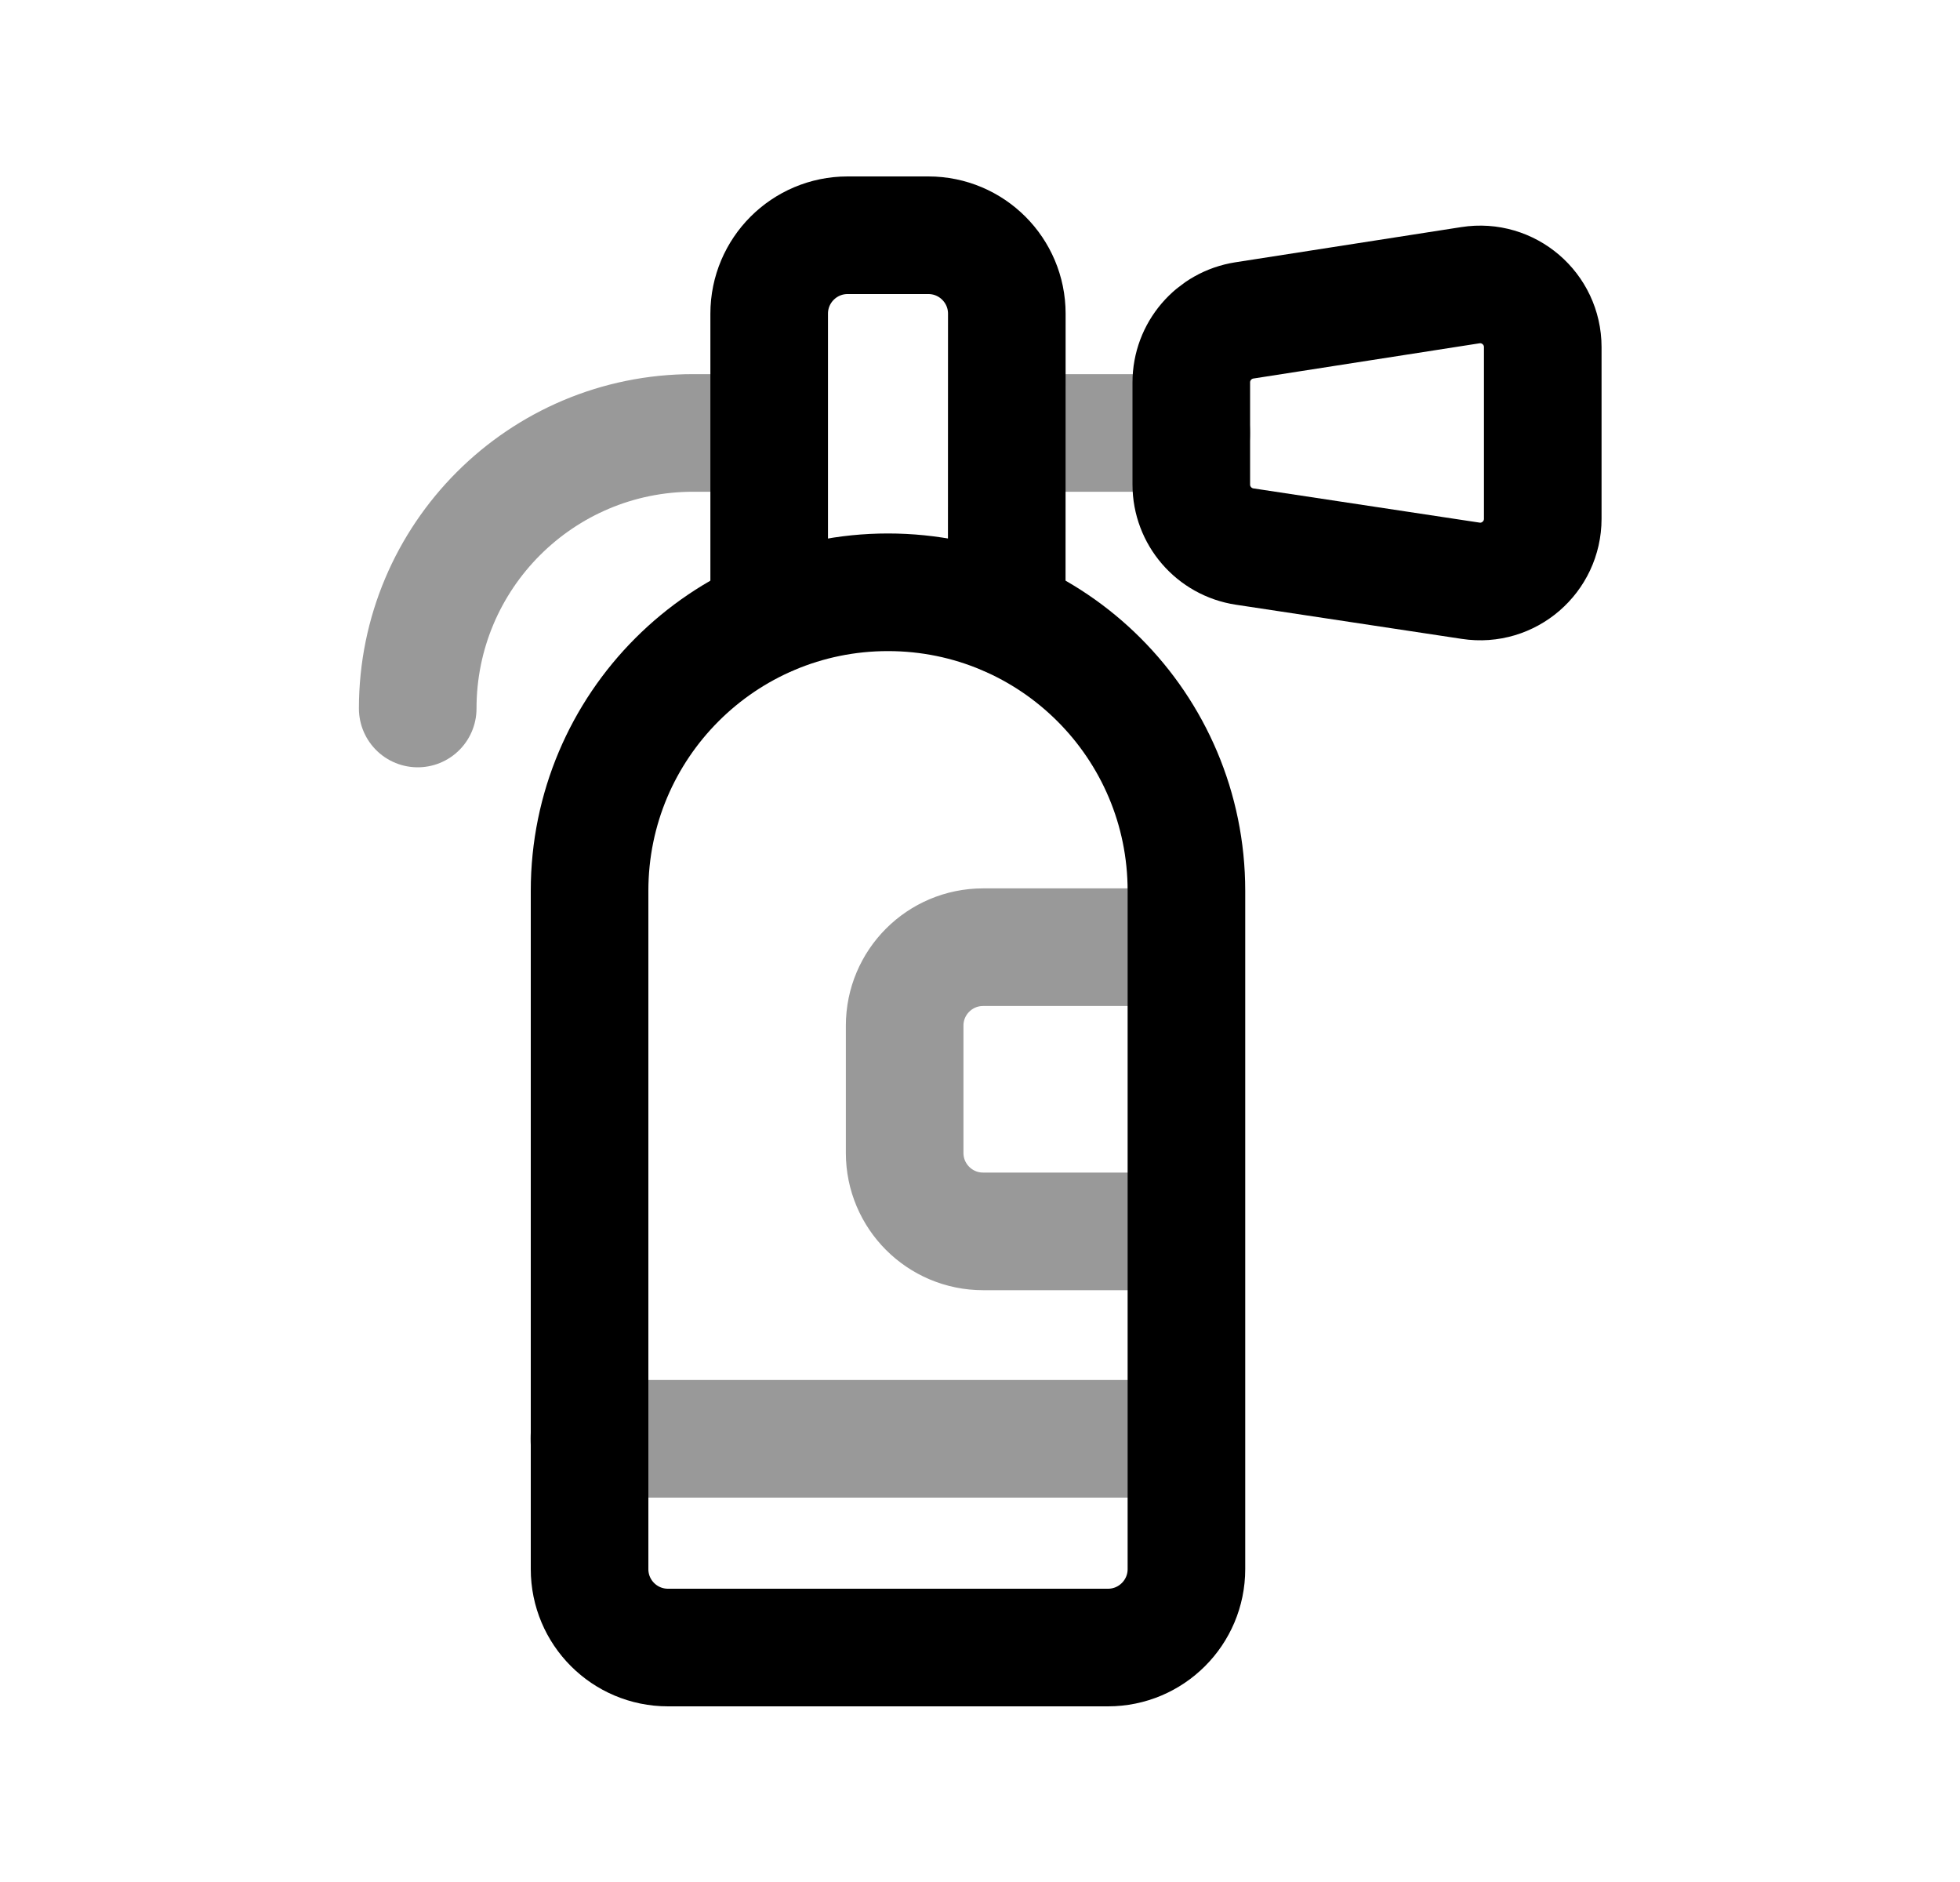 <svg width="25" height="24" viewBox="0 0 25 24" fill="none" xmlns="http://www.w3.org/2000/svg">
<path opacity="0.4" d="M7.516 18.348H15.129" stroke="black" stroke-width="1.5" stroke-linecap="round" stroke-linejoin="round"/>
<path opacity="0.4" d="M5.328 9.035C5.328 7.094 6.901 5.521 8.841 5.521H9.8" stroke="black" stroke-width="1.5" stroke-linecap="round" stroke-linejoin="round"/>
<path opacity="0.4" d="M12.879 5.521H15.197" stroke="black" stroke-width="1.5" stroke-linecap="round" stroke-linejoin="round"/>
<path d="M7.52 11.36C7.52 9.257 9.224 7.553 11.326 7.553C13.429 7.553 15.133 9.257 15.133 11.36V20.01C15.133 20.562 14.685 21.01 14.133 21.01H8.52C7.967 21.01 7.52 20.562 7.52 20.01V11.36Z" stroke="black" stroke-width="1.5" stroke-linecap="round" stroke-linejoin="round"/>
<path d="M12.841 7.863L12.842 4C12.842 3.448 12.394 3 11.842 3H10.811C10.259 3 9.811 3.448 9.811 4L9.811 7.863" stroke="black" stroke-width="1.5" stroke-linecap="round" stroke-linejoin="round"/>
<path d="M15.195 4.877C15.195 4.482 15.482 4.147 15.872 4.086L18.755 3.637C19.24 3.561 19.678 3.936 19.678 4.427V6.615C19.678 7.105 19.242 7.48 18.759 7.406L15.876 6.97C15.485 6.911 15.195 6.575 15.195 6.179V4.877Z" stroke="black" stroke-width="1.5" stroke-linecap="round" stroke-linejoin="round"/>
<path opacity="0.4" d="M15.129 12.079H12.539C11.987 12.079 11.539 12.527 11.539 13.079V14.703C11.539 15.255 11.987 15.703 12.539 15.703H15.129" stroke="black" stroke-width="1.5" stroke-linecap="round" stroke-linejoin="round"/>
</svg>